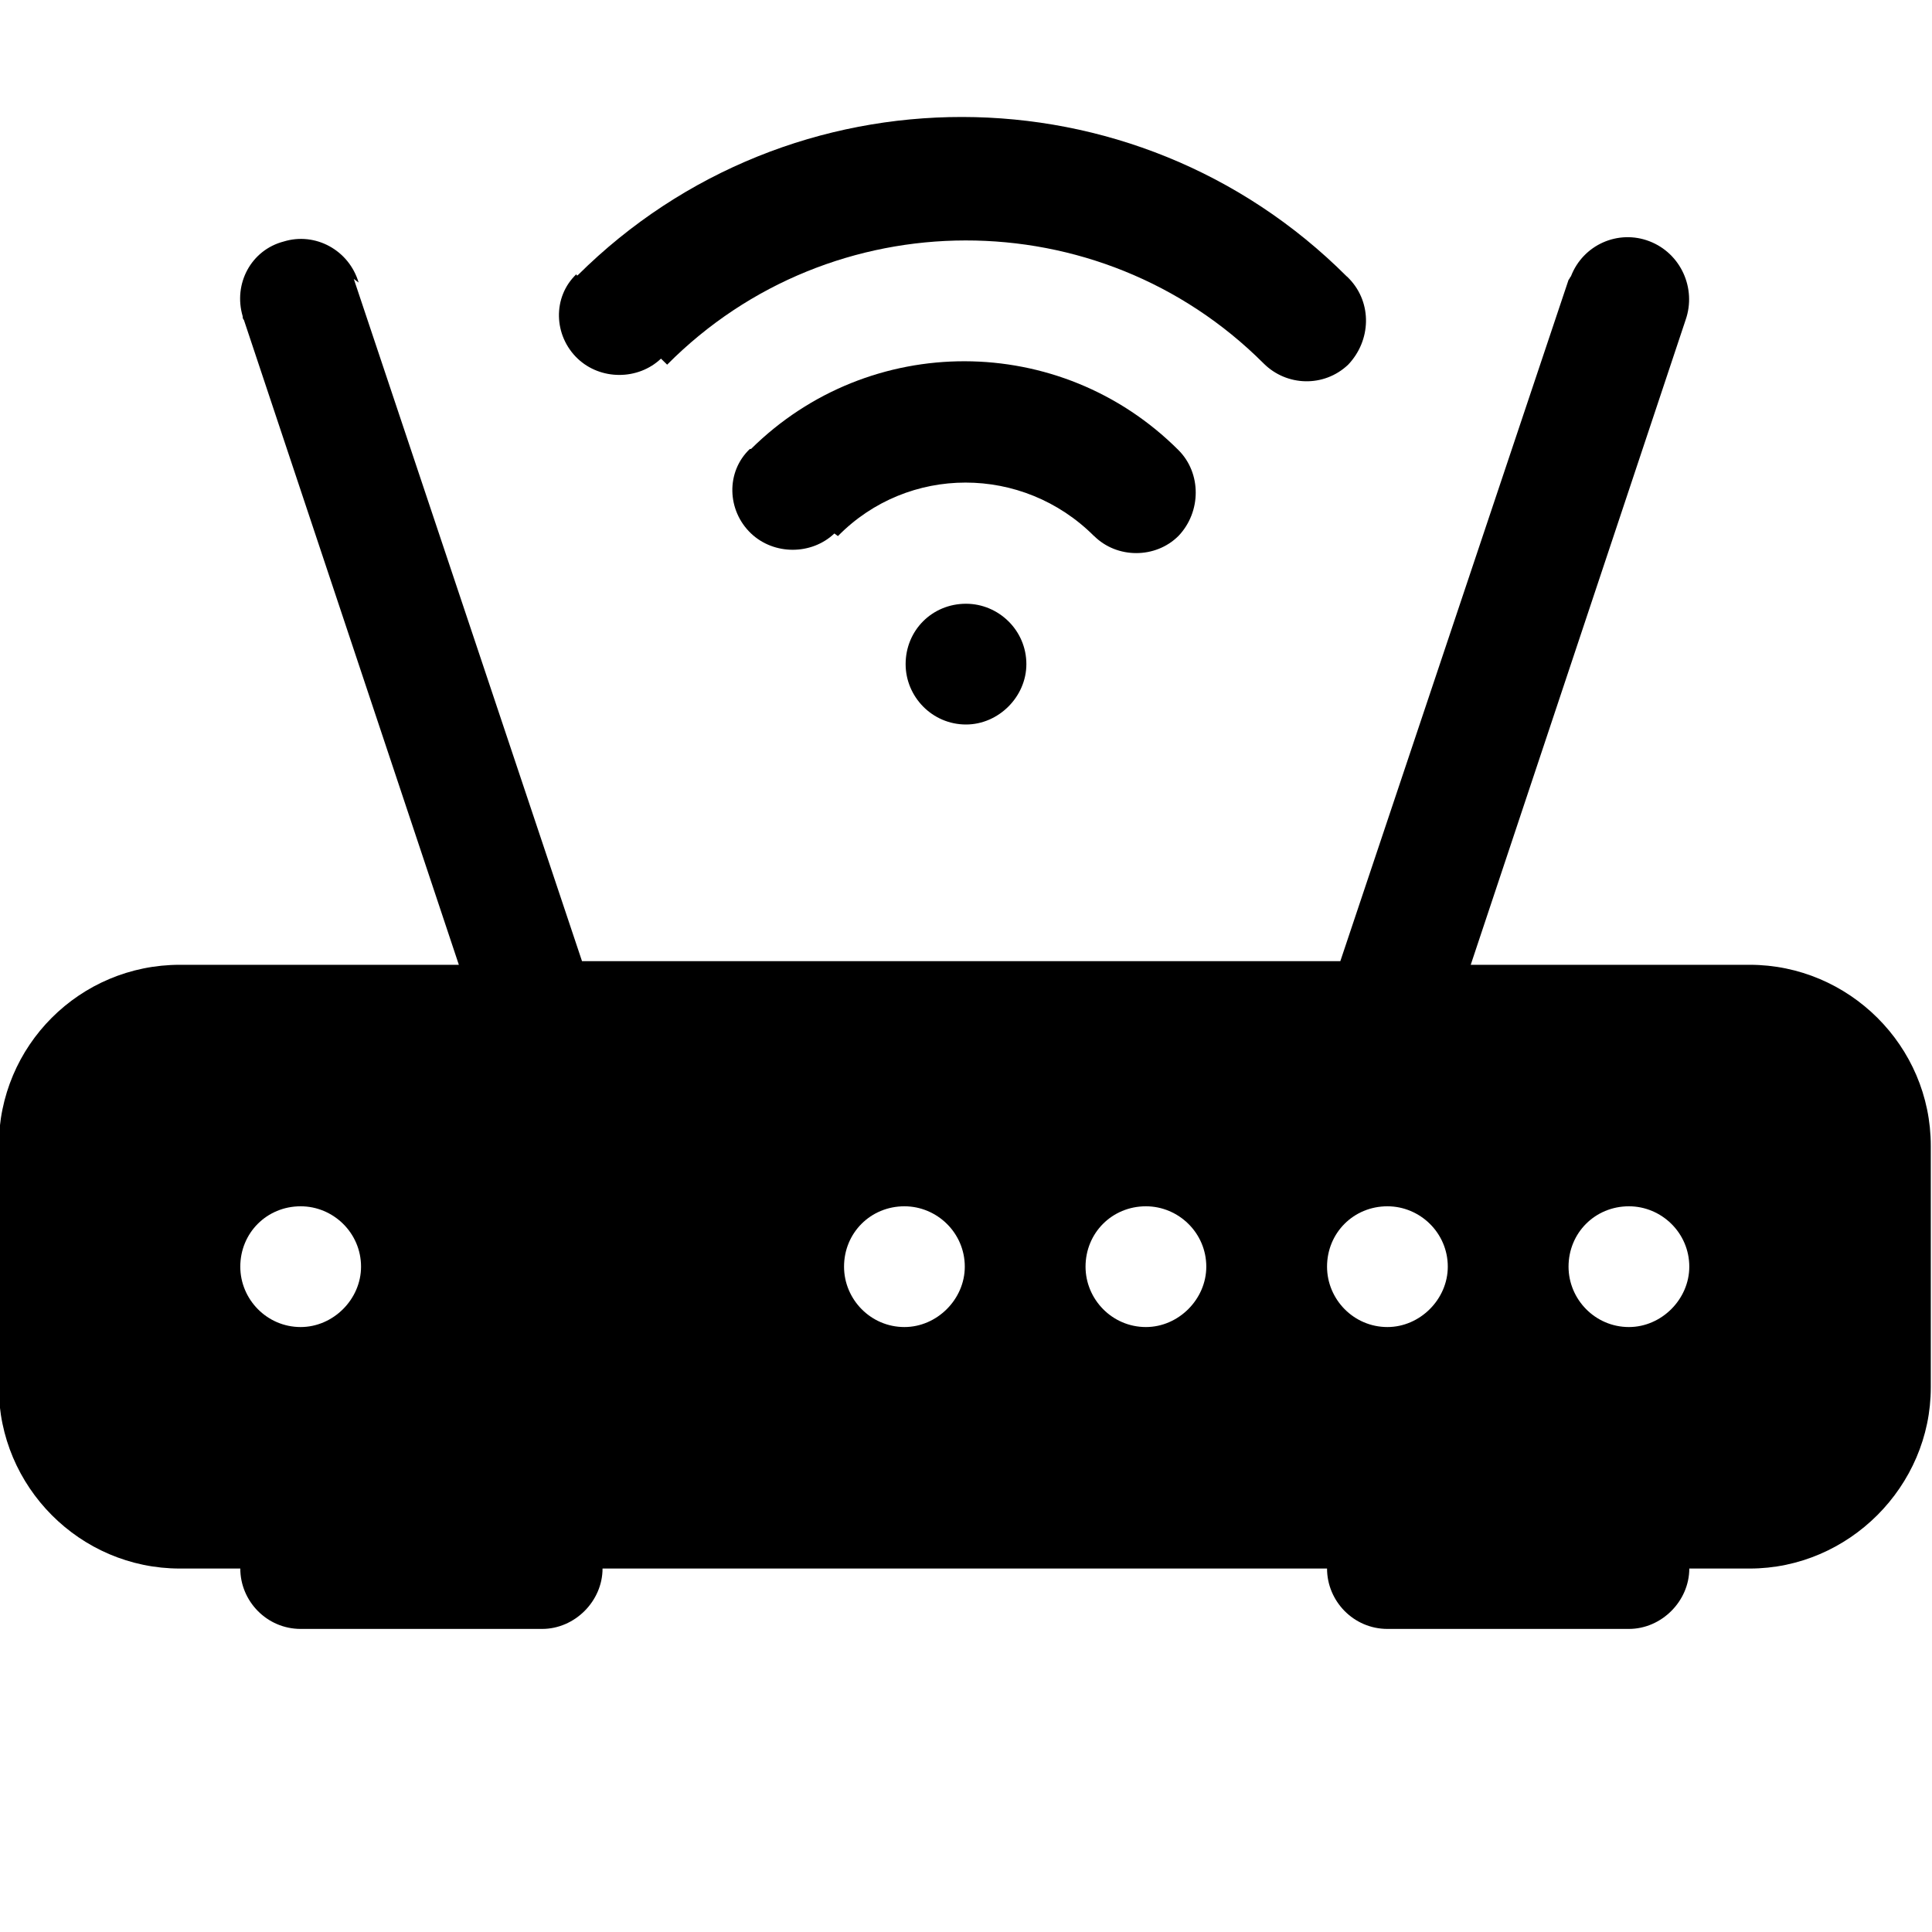 <svg viewBox="0 0 16 16" xmlns="http://www.w3.org/2000/svg"><g><path d="M5.525 3.02h0c1.36-1.37 3.58-1.37 4.94-.01 0 0 0 0 0 0v0c.19.19.5.2.7.01 .19-.2.2-.51.01-.71 -.01-.01-.01-.01-.02-.02l-.001 0C9.394.53 6.544.53 4.784 2.28c-.01 0-.01 0-.01 0V2.27c-.2.19-.19.51.01.7 .19.18.5.18.69 0Z"/><path d="M6.94 4.44v-.001c.58-.59 1.53-.59 2.12 0v-.001c.19.19.51.19.7 0 .19-.2.19-.52 0-.71v0c-.98-.98-2.56-.98-3.54-.01 -.01 0-.01 0-.01 0l0 0c-.2.19-.19.51.01.7 .19.18.5.18.69 0Z"/><path d="M2.97 2.34h0c-.08-.27-.36-.42-.62-.34 -.27.07-.42.35-.34.62 0 .01 0 .02.01.03L3.8 7.99H1.49v0c-.83 0-1.5.67-1.5 1.5v2 0c0 .82.67 1.5 1.5 1.5h.5v0c0 .27.22.5.5.5h2v0c.27 0 .5-.23.5-.5h6v0c0 .27.22.5.5.5h2v0c.27 0 .5-.23.5-.5h.5v0c.82 0 1.5-.68 1.5-1.5v-2 0c0-.83-.68-1.5-1.5-1.5h-2.31l1.78-5.342v0c.09-.26-.04-.55-.3-.65 -.26-.1-.55.03-.65.29 -.01.01-.01.02-.02.03L11.1 7.96H4.82L2.93 2.31Zm-.48 8.65v0c-.28 0-.5-.23-.5-.5 0-.28.22-.5.5-.5v0c.27 0 .5.22.5.5 0 .27-.23.5-.5.5Zm4.5-.5v0c0-.28.22-.5.5-.5 .27 0 .5.22.5.5v0c0 .27-.23.5-.5.5 -.28 0-.5-.23-.5-.5Zm2.5.5v0c-.28 0-.5-.23-.5-.5 0-.28.22-.5.5-.5v0c.27 0 .5.22.5.5 0 .27-.23.5-.5.5Zm1.5-.5v0c0-.28.22-.5.5-.5 .27 0 .5.22.5.5v0c0 .27-.23.5-.5.5 -.28 0-.5-.23-.5-.5Zm2 0v0c0-.28.22-.5.5-.5 .27 0 .5.22.5.5v0c0 .27-.23.5-.5.5 -.28 0-.5-.23-.5-.5Z"/><path d="M8.5 5.5v0c0 .27-.23.5-.5.5 -.28 0-.5-.23-.5-.5v0c0-.28.22-.5.5-.5 .27 0 .5.22.5.5Z"/></g></svg>